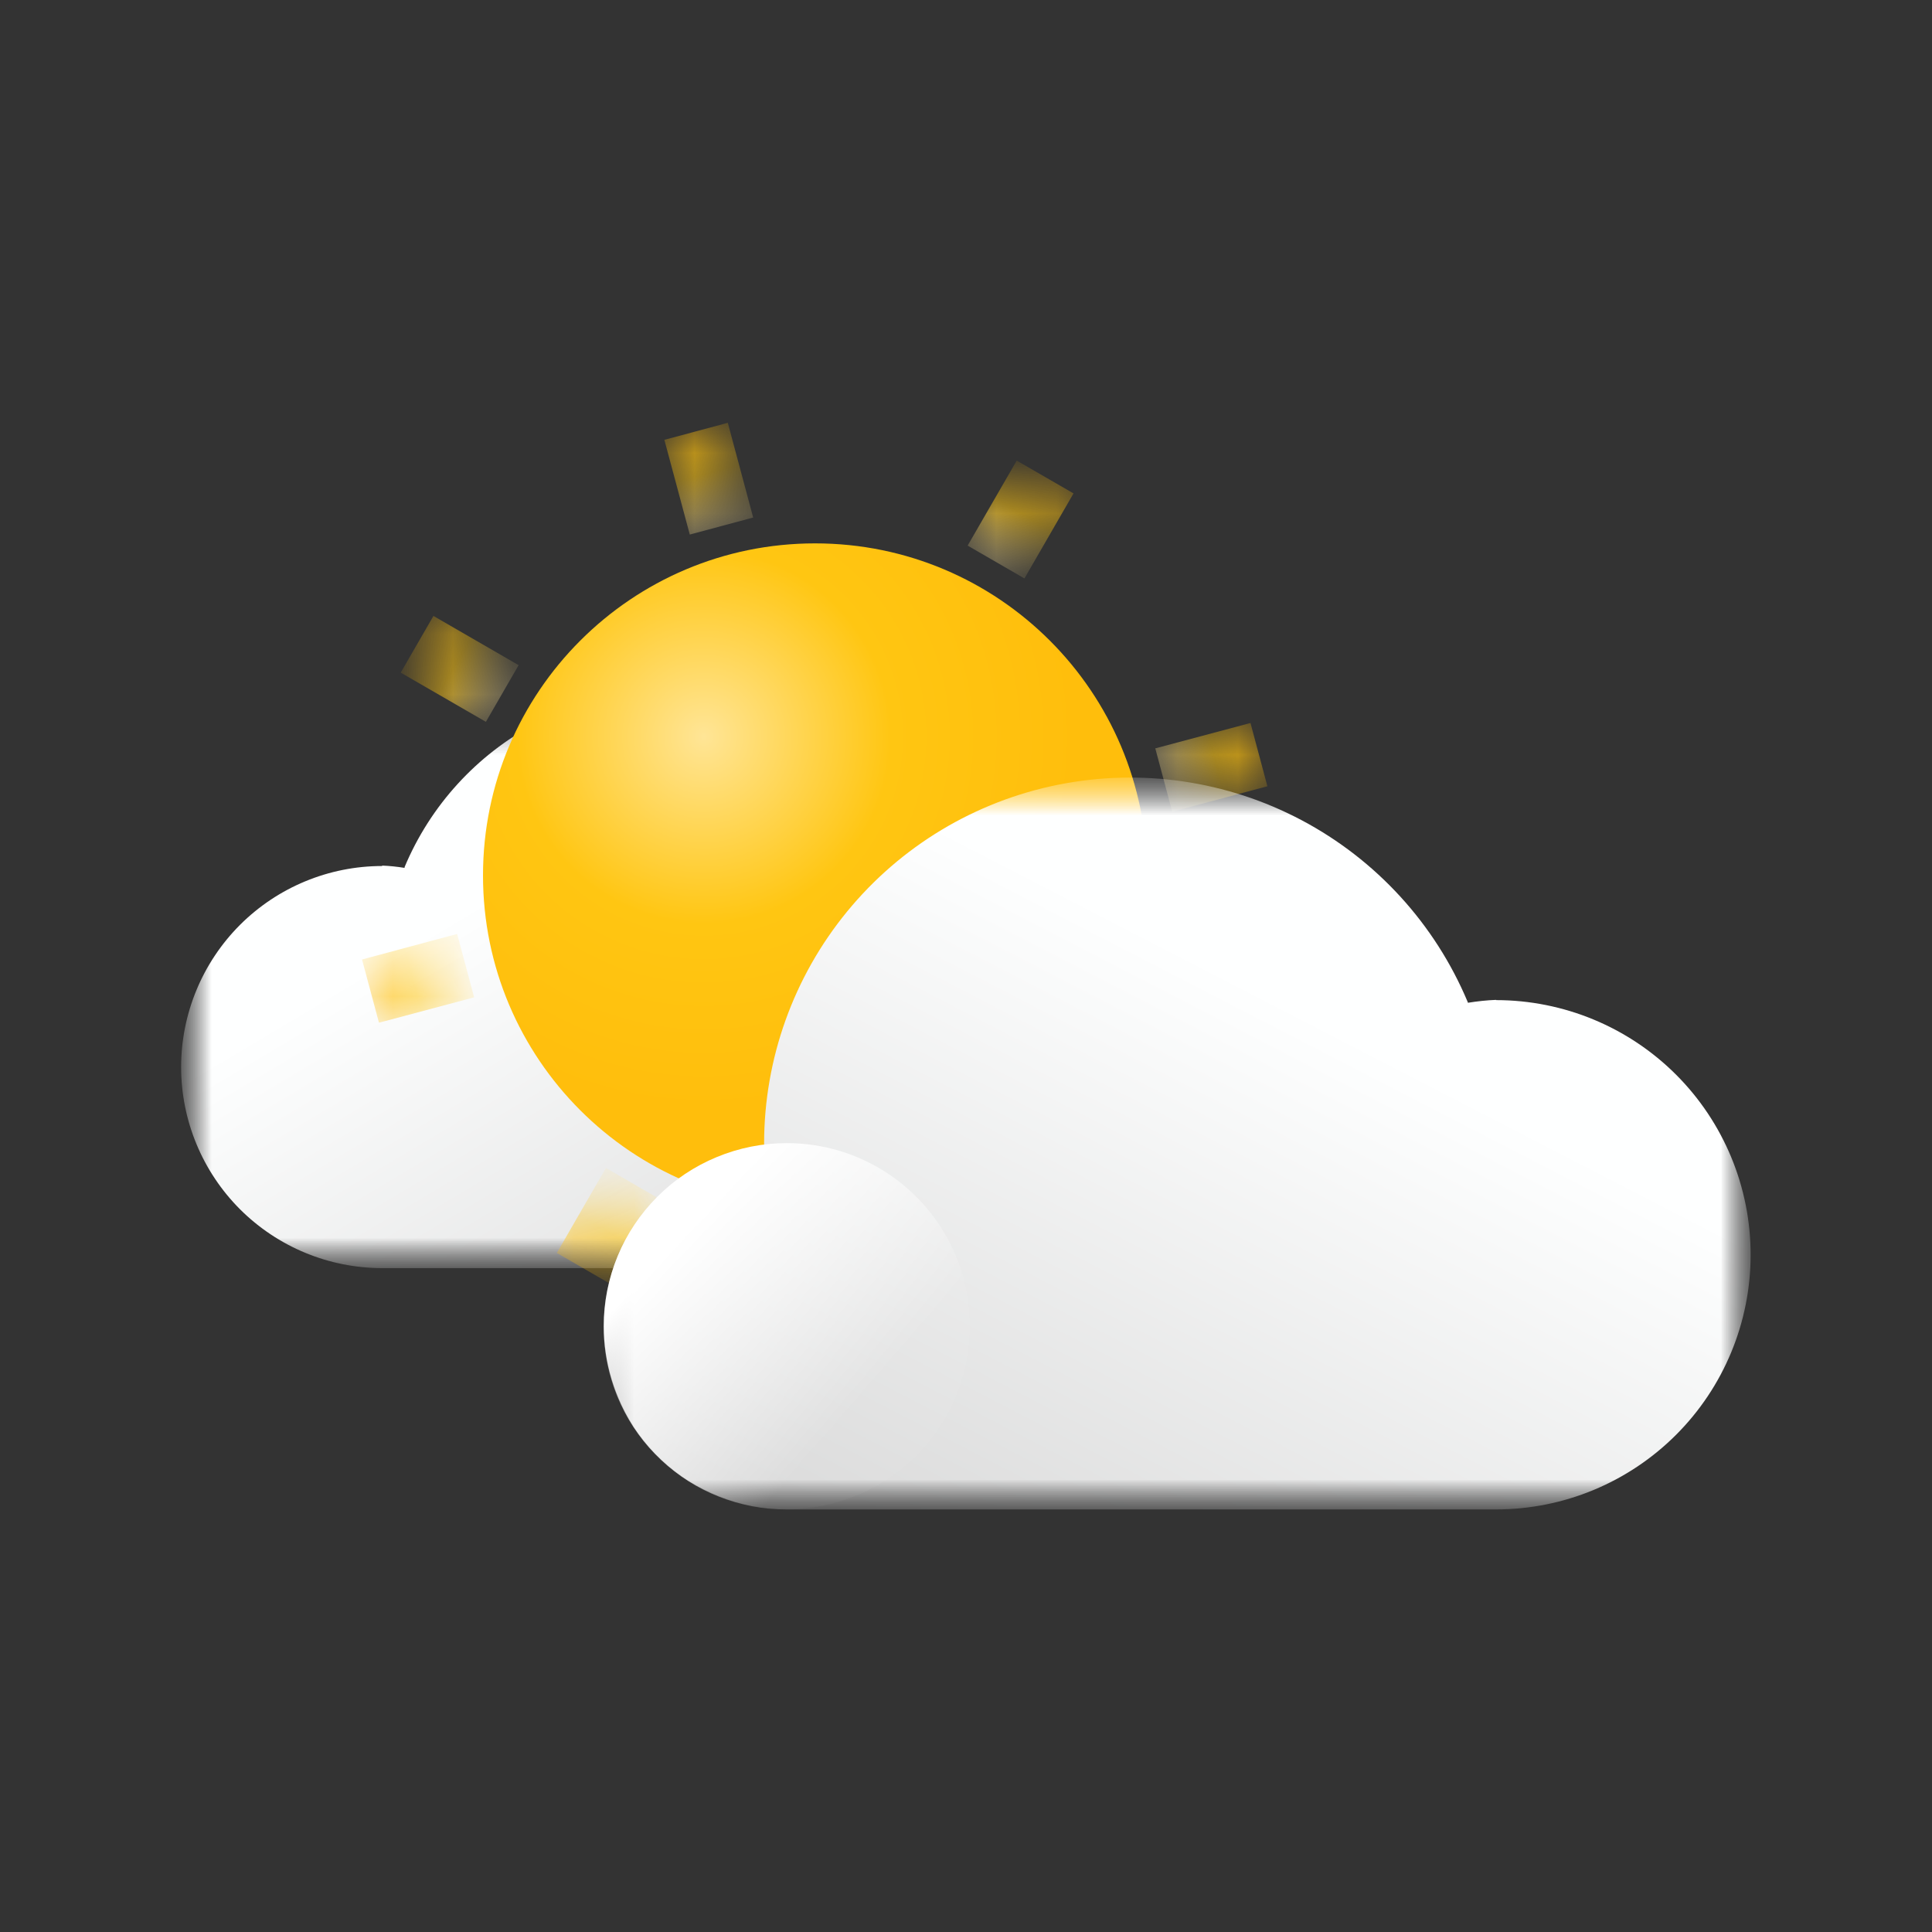 <svg width="32" height="32" viewBox="0 0 32 32" fill="none" xmlns="http://www.w3.org/2000/svg">
<rect x="0" y="0" width="32" height="32" fill="#333333" stroke="none"/>
<mask id="mask0_243_8358" style="mask-type:luminance" maskUnits="userSpaceOnUse" x="3" y="11" width="15" height="10">
<path d="M17.999 11.426H3V21H17.999V11.426Z" fill="white"/>
</mask>
<g mask="url(#mask0_243_8358)">
<mask id="mask1_243_8358" style="mask-type:luminance" maskUnits="userSpaceOnUse" x="3" y="11" width="15" height="10">
<path d="M17.999 11.426H3V21H17.999V11.426Z" fill="white"/>
</mask>
<g mask="url(#mask1_243_8358)">
<path d="M6.331 14.337C6.455 14.342 6.579 14.355 6.701 14.375V14.362C7.128 13.342 7.896 12.501 8.873 11.983C9.85 11.465 10.977 11.302 12.061 11.52C13.145 11.739 14.12 12.326 14.82 13.182C15.52 14.039 15.902 15.111 15.901 16.217V16.247C16.506 16.319 17.06 16.62 17.45 17.088C17.84 17.556 18.037 18.156 17.999 18.764C17.962 19.372 17.693 19.942 17.249 20.359C16.804 20.775 16.217 21.006 15.608 21.004H11.144H11.117H11.09H6.352H6.33C5.447 21.004 4.6 20.653 3.975 20.029C3.351 19.404 3 18.557 3 17.674C3 16.791 3.351 15.944 3.975 15.319C4.6 14.695 5.447 14.344 6.33 14.344" fill="url(#paint0_linear_243_8358)"/>
</g>
</g>
<path d="M15.606 16.215C15.132 16.215 14.669 16.355 14.276 16.618C13.882 16.881 13.575 17.255 13.393 17.692C13.212 18.129 13.165 18.611 13.257 19.075C13.349 19.54 13.577 19.966 13.912 20.301C14.246 20.636 14.673 20.864 15.137 20.957C15.602 21.049 16.083 21.002 16.521 20.821C16.958 20.64 17.332 20.333 17.595 19.939C17.858 19.545 17.999 19.082 17.999 18.609C17.999 18.294 17.937 17.983 17.817 17.693C17.697 17.402 17.521 17.138 17.298 16.916C17.076 16.694 16.812 16.517 16.522 16.397C16.232 16.277 15.92 16.215 15.606 16.215Z" fill="url(#paint1_linear_243_8358)"/>
<mask id="mask2_243_8358" style="mask-type:luminance" maskUnits="userSpaceOnUse" x="11" y="7" width="2" height="2">
<path d="M11.149 7.806L11.289 8.329C11.326 8.468 11.417 8.587 11.542 8.659C11.667 8.731 11.816 8.751 11.955 8.713C12.094 8.676 12.213 8.585 12.285 8.46C12.357 8.335 12.377 8.186 12.339 8.047L12.2 7.525C12.162 7.386 12.071 7.267 11.947 7.195C11.885 7.159 11.816 7.136 11.746 7.127C11.675 7.117 11.603 7.122 11.534 7.14C11.394 7.177 11.275 7.269 11.203 7.393C11.131 7.518 11.111 7.667 11.149 7.806Z" fill="white"/>
</mask>
<g mask="url(#mask2_243_8358)">
<path d="M11.004 7.285L12.055 7.003L12.475 8.572L11.425 8.854L11.004 7.285Z" fill="url(#paint2_linear_243_8358)"/>
</g>
<mask id="mask3_243_8358" style="mask-type:luminance" maskUnits="userSpaceOnUse" x="14" y="20" width="2" height="2">
<path d="M15.855 21.123L15.715 20.601C15.678 20.462 15.587 20.343 15.462 20.271C15.337 20.198 15.188 20.179 15.049 20.216C14.91 20.254 14.791 20.345 14.719 20.47C14.646 20.595 14.627 20.743 14.664 20.883L14.804 21.404C14.841 21.544 14.932 21.663 15.057 21.735C15.119 21.771 15.188 21.794 15.258 21.803C15.329 21.812 15.401 21.808 15.47 21.789C15.61 21.752 15.728 21.661 15.801 21.536C15.873 21.411 15.893 21.263 15.855 21.123Z" fill="white"/>
</mask>
<g mask="url(#mask3_243_8358)">
<path d="M16 21.645L14.949 21.926L14.529 20.358L15.579 20.076L16 21.645Z" fill="url(#paint3_linear_243_8358)"/>
</g>
<mask id="mask4_243_8358" style="mask-type:luminance" maskUnits="userSpaceOnUse" x="19" y="12" width="2" height="2">
<path d="M20.187 12.113L19.663 12.254C19.594 12.272 19.529 12.304 19.473 12.347C19.417 12.39 19.369 12.444 19.334 12.506C19.298 12.568 19.275 12.636 19.266 12.706C19.257 12.777 19.261 12.848 19.28 12.917C19.298 12.986 19.33 13.05 19.373 13.107C19.416 13.163 19.47 13.21 19.532 13.246C19.594 13.281 19.662 13.304 19.732 13.314C19.803 13.323 19.874 13.318 19.943 13.3L20.468 13.159C20.607 13.122 20.725 13.031 20.797 12.907C20.869 12.782 20.888 12.634 20.851 12.496C20.814 12.357 20.723 12.239 20.599 12.167C20.474 12.095 20.327 12.076 20.188 12.113" fill="white"/>
</mask>
<g mask="url(#mask4_243_8358)">
<path d="M20.712 11.975L20.992 13.023L19.416 13.445L19.135 12.395L20.712 11.975Z" fill="url(#paint4_linear_243_8358)"/>
</g>
<mask id="mask5_243_8358" style="mask-type:luminance" maskUnits="userSpaceOnUse" x="6" y="15" width="2" height="2">
<path d="M6.801 16.801L7.326 16.66C7.394 16.642 7.459 16.61 7.515 16.567C7.572 16.523 7.619 16.47 7.655 16.408C7.69 16.346 7.713 16.278 7.722 16.208C7.732 16.137 7.727 16.066 7.709 15.997C7.69 15.928 7.658 15.864 7.615 15.808C7.572 15.751 7.518 15.704 7.456 15.668C7.395 15.633 7.327 15.61 7.256 15.6C7.186 15.591 7.114 15.596 7.045 15.614L6.52 15.755C6.381 15.792 6.263 15.883 6.191 16.008C6.119 16.132 6.1 16.28 6.137 16.418C6.174 16.557 6.265 16.675 6.389 16.747C6.514 16.819 6.662 16.838 6.8 16.801" fill="white"/>
</mask>
<g mask="url(#mask5_243_8358)">
<path d="M6.277 16.939L5.996 15.892L7.572 15.469L7.854 16.519L6.277 16.939Z" fill="url(#paint5_linear_243_8358)"/>
</g>
<mask id="mask6_243_8358" style="mask-type:luminance" maskUnits="userSpaceOnUse" x="18" y="17" width="3" height="2">
<path d="M19.902 17.514L19.431 17.243C19.306 17.171 19.158 17.151 19.019 17.188C18.88 17.225 18.761 17.316 18.688 17.44C18.652 17.502 18.629 17.57 18.62 17.64C18.611 17.711 18.616 17.782 18.634 17.851C18.653 17.92 18.685 17.984 18.728 18.04C18.772 18.097 18.826 18.144 18.887 18.179L19.358 18.451C19.482 18.522 19.631 18.542 19.77 18.505C19.909 18.468 20.028 18.378 20.101 18.254C20.136 18.192 20.16 18.124 20.169 18.053C20.178 17.983 20.173 17.911 20.155 17.843C20.136 17.774 20.105 17.709 20.061 17.653C20.018 17.597 19.963 17.549 19.902 17.514Z" fill="white"/>
</mask>
<g mask="url(#mask6_243_8358)">
<path d="M20.371 17.785L19.829 18.724L18.418 17.909L18.959 16.97L20.371 17.785Z" fill="url(#paint6_linear_243_8358)"/>
</g>
<mask id="mask7_243_8358" style="mask-type:luminance" maskUnits="userSpaceOnUse" x="6" y="10" width="3" height="2">
<path d="M7.106 11.412L7.576 11.683C7.701 11.755 7.85 11.774 7.989 11.737C8.128 11.7 8.247 11.61 8.32 11.485C8.355 11.424 8.378 11.356 8.388 11.285C8.397 11.215 8.392 11.143 8.374 11.075C8.355 11.006 8.323 10.942 8.28 10.885C8.236 10.829 8.182 10.782 8.12 10.747L7.65 10.475C7.525 10.403 7.377 10.384 7.238 10.421C7.099 10.458 6.98 10.548 6.907 10.672C6.872 10.734 6.848 10.802 6.839 10.872C6.83 10.943 6.834 11.014 6.853 11.083C6.871 11.152 6.903 11.216 6.947 11.273C6.99 11.329 7.044 11.376 7.106 11.412Z" fill="white"/>
</mask>
<g mask="url(#mask7_243_8358)">
<path d="M6.637 11.141L7.179 10.202L8.59 11.017L8.048 11.956L6.637 11.141Z" fill="url(#paint7_linear_243_8358)"/>
</g>
<mask id="mask8_243_8358" style="mask-type:luminance" maskUnits="userSpaceOnUse" x="16" y="7" width="2" height="3">
<path d="M16.568 8.099L16.298 8.568C16.262 8.629 16.239 8.697 16.23 8.768C16.22 8.838 16.225 8.91 16.244 8.979C16.262 9.048 16.294 9.112 16.337 9.168C16.381 9.225 16.435 9.272 16.497 9.307C16.622 9.378 16.769 9.397 16.908 9.36C17.047 9.322 17.165 9.232 17.238 9.108L17.508 8.639C17.544 8.578 17.567 8.51 17.576 8.44C17.586 8.37 17.581 8.298 17.563 8.23C17.545 8.161 17.513 8.097 17.47 8.041C17.427 7.984 17.373 7.937 17.312 7.901C17.187 7.83 17.039 7.81 16.899 7.847C16.76 7.884 16.641 7.975 16.568 8.099Z" fill="white"/>
</mask>
<g mask="url(#mask8_243_8358)">
<path d="M16.84 7.629L17.781 8.172L16.968 9.581L16.027 9.037L16.84 7.629Z" fill="url(#paint8_linear_243_8358)"/>
</g>
<mask id="mask9_243_8358" style="mask-type:luminance" maskUnits="userSpaceOnUse" x="9" y="19" width="2" height="3">
<path d="M10.436 20.827L10.706 20.358C10.742 20.297 10.765 20.229 10.774 20.158C10.784 20.087 10.779 20.016 10.76 19.947C10.742 19.878 10.71 19.814 10.667 19.758C10.623 19.701 10.569 19.654 10.507 19.619C10.382 19.548 10.235 19.529 10.096 19.566C9.957 19.603 9.839 19.694 9.766 19.818L9.496 20.286C9.46 20.348 9.437 20.416 9.428 20.486C9.418 20.556 9.423 20.628 9.441 20.696C9.459 20.765 9.491 20.829 9.534 20.885C9.577 20.942 9.631 20.989 9.692 21.024C9.817 21.096 9.965 21.116 10.105 21.079C10.244 21.042 10.363 20.951 10.436 20.827Z" fill="white"/>
</mask>
<g mask="url(#mask9_243_8358)">
<path d="M10.164 21.297L9.223 20.753L10.036 19.345L10.977 19.889L10.164 21.297Z" fill="url(#paint9_linear_243_8358)"/>
</g>
<path d="M13.5 20C16.538 20 19 17.538 19 14.5C19 11.462 16.538 9 13.5 9C10.462 9 8 11.462 8 14.5C8 17.538 10.462 20 13.5 20Z" fill="url(#paint10_radial_243_8358)"/>
<mask id="mask10_243_8358" style="mask-type:luminance" maskUnits="userSpaceOnUse" x="10" y="12" width="19" height="13">
<path d="M29 12.871H10V24.999H29V12.871Z" fill="white"/>
</mask>
<g mask="url(#mask10_243_8358)">
<mask id="mask11_243_8358" style="mask-type:luminance" maskUnits="userSpaceOnUse" x="10" y="12" width="19" height="13">
<path d="M29 12.871H10V24.999H29V12.871Z" fill="white"/>
</mask>
<g mask="url(#mask11_243_8358)">
<path d="M24.782 16.561C24.625 16.567 24.469 16.584 24.314 16.609L24.308 16.592C23.766 15.302 22.794 14.239 21.557 13.584C20.32 12.929 18.895 12.722 17.523 12.998C16.151 13.274 14.917 14.016 14.03 15.099C13.143 16.181 12.657 17.537 12.656 18.937V18.975C11.891 19.068 11.19 19.449 10.696 20.042C10.203 20.634 9.954 21.393 10.002 22.163C10.049 22.932 10.389 23.655 10.951 24.182C11.513 24.71 12.256 25.003 13.027 25.001H18.682H18.716H18.75H24.75H24.778C25.897 25.001 26.97 24.556 27.761 23.765C28.552 22.974 28.996 21.901 28.996 20.783C28.996 19.664 28.552 18.591 27.761 17.8C26.97 17.009 25.897 16.565 24.778 16.565" fill="url(#paint11_linear_243_8358)"/>
</g>
</g>
<path d="M13.031 18.934C13.631 18.933 14.217 19.111 14.716 19.444C15.214 19.777 15.603 20.25 15.833 20.804C16.062 21.358 16.123 21.968 16.006 22.556C15.889 23.144 15.601 23.685 15.177 24.109C14.753 24.533 14.213 24.822 13.624 24.939C13.036 25.056 12.427 24.997 11.873 24.767C11.319 24.538 10.845 24.149 10.511 23.651C10.178 23.152 10 22.566 10 21.967C10 21.568 10.078 21.174 10.23 20.806C10.382 20.438 10.606 20.104 10.887 19.822C11.168 19.54 11.503 19.317 11.871 19.165C12.239 19.012 12.633 18.934 13.031 18.934Z" fill="url(#paint12_linear_243_8358)"/>
<defs>
<linearGradient id="paint0_linear_243_8358" x1="7.396" y1="15.228" x2="12.969" y2="24.58" gradientUnits="userSpaceOnUse">
<stop stop-color="#FEFFFF"/>
<stop offset="1" stop-color="#D5D5D5"/>
</linearGradient>
<linearGradient id="paint1_linear_243_8358" x1="16.864" y1="17.287" x2="14.504" y2="19.442" gradientUnits="userSpaceOnUse">
<stop stop-color="white"/>
<stop offset="1" stop-color="#CECECE" stop-opacity="0"/>
</linearGradient>
<linearGradient id="paint2_linear_243_8358" x1="11.529" y1="7.144" x2="11.95" y2="8.713" gradientUnits="userSpaceOnUse">
<stop stop-color="#FFBE0C"/>
<stop offset="0.442" stop-color="#FFC612"/>
<stop offset="1" stop-color="#FFE596"/>
</linearGradient>
<linearGradient id="paint3_linear_243_8358" x1="15.475" y1="21.785" x2="15.054" y2="20.217" gradientUnits="userSpaceOnUse">
<stop stop-color="#FFBE0C"/>
<stop offset="0.442" stop-color="#FFC612"/>
<stop offset="1" stop-color="#FFE596"/>
</linearGradient>
<linearGradient id="paint4_linear_243_8358" x1="20.852" y1="12.498" x2="19.275" y2="12.92" gradientUnits="userSpaceOnUse">
<stop stop-color="#FFBE0C"/>
<stop offset="0.442" stop-color="#FFC612"/>
<stop offset="1" stop-color="#FFE596"/>
</linearGradient>
<linearGradient id="paint5_linear_243_8358" x1="6.137" y1="16.416" x2="7.713" y2="15.994" gradientUnits="userSpaceOnUse">
<stop stop-color="#FFBE0C"/>
<stop offset="0.442" stop-color="#FFC612"/>
<stop offset="1" stop-color="#FFE596"/>
</linearGradient>
<linearGradient id="paint6_linear_243_8358" x1="20.1" y1="18.255" x2="18.689" y2="17.439" gradientUnits="userSpaceOnUse">
<stop stop-color="#FFBE0C"/>
<stop offset="0.442" stop-color="#FFC612"/>
<stop offset="1" stop-color="#FFE596"/>
</linearGradient>
<linearGradient id="paint7_linear_243_8358" x1="6.908" y1="10.671" x2="8.319" y2="11.486" gradientUnits="userSpaceOnUse">
<stop stop-color="#FFBE0C"/>
<stop offset="0.442" stop-color="#FFC612"/>
<stop offset="1" stop-color="#FFE596"/>
</linearGradient>
<linearGradient id="paint8_linear_243_8358" x1="17.311" y1="7.901" x2="16.497" y2="9.309" gradientUnits="userSpaceOnUse">
<stop stop-color="#FFBE0C"/>
<stop offset="0.442" stop-color="#FFC612"/>
<stop offset="1" stop-color="#FFE596"/>
</linearGradient>
<linearGradient id="paint9_linear_243_8358" x1="9.693" y1="21.025" x2="10.506" y2="19.617" gradientUnits="userSpaceOnUse">
<stop stop-color="#FFBE0C"/>
<stop offset="0.442" stop-color="#FFC612"/>
<stop offset="1" stop-color="#FFE596"/>
</linearGradient>
<radialGradient id="paint10_radial_243_8358" cx="0" cy="0" r="1" gradientUnits="userSpaceOnUse" gradientTransform="translate(11.662 12.206) rotate(50.998) scale(6.192 6.19)">
<stop stop-color="#FFE596"/>
<stop offset="0.5" stop-color="#FFC612"/>
<stop offset="1" stop-color="#FFBE0C"/>
</radialGradient>
<linearGradient id="paint11_linear_243_8358" x1="23.429" y1="17.691" x2="17.543" y2="29.084" gradientUnits="userSpaceOnUse">
<stop stop-color="#FEFFFF"/>
<stop offset="1" stop-color="#D5D5D5"/>
</linearGradient>
<linearGradient id="paint12_linear_243_8358" x1="11.437" y1="20.292" x2="14.427" y2="23.021" gradientUnits="userSpaceOnUse">
<stop stop-color="white"/>
<stop offset="1" stop-color="white" stop-opacity="0.03"/>
</linearGradient>
</defs>
</svg>
